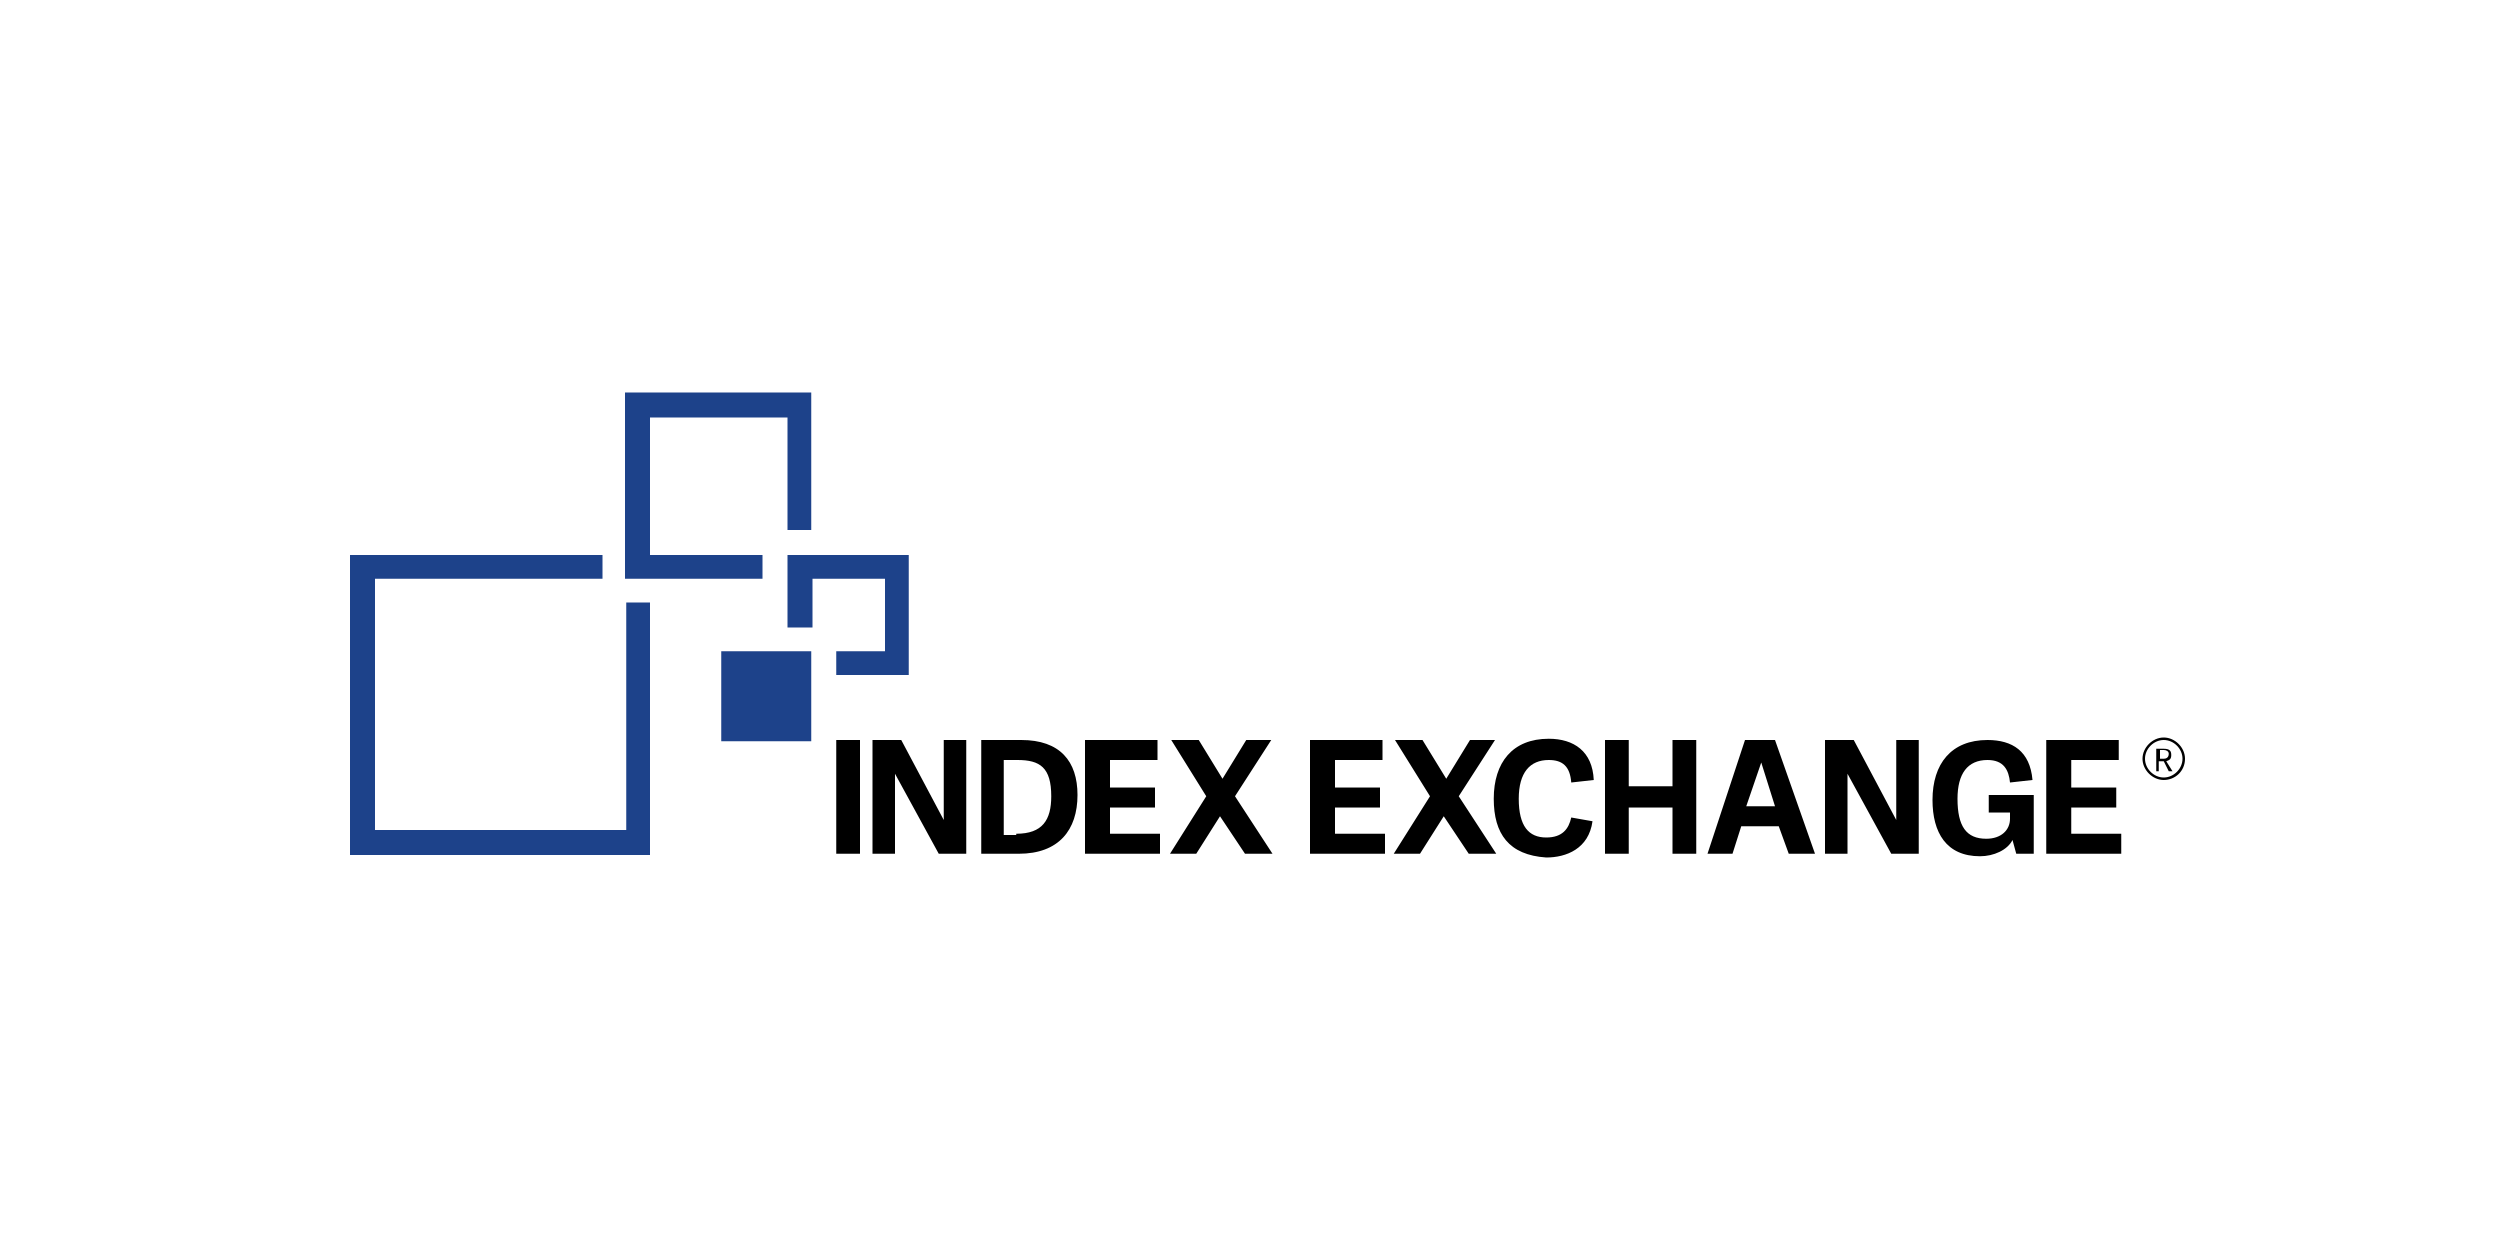 <?xml version="1.0" encoding="utf-8"?>
<!-- Generator: Adobe Illustrator 22.0.1, SVG Export Plug-In . SVG Version: 6.00 Build 0)  -->
<svg version="1.1" id="Layer_1" xmlns="http://www.w3.org/2000/svg" xmlns:xlink="http://www.w3.org/1999/xlink" x="0px" y="0px"
	 viewBox="0 0 200 100" style="enable-background:new 0 0 200 100;" xml:space="preserve">
<style type="text/css">
	.st0{fill:#1D428A;}
</style>
<g>
	<path id="Logotype" d="M68.8,68.3h-1.9v-9.1h1.9V68.3z M75.1,68.3l-3.5-6.4v6.4h-1.8v-9.1h2.3l3.4,6.4v-6.4h1.8v9.1H75.1z
		 M78.5,68.3v-9.1h3.2c3.1,0,4.5,1.7,4.5,4.4c0,2.8-1.5,4.7-4.7,4.7H78.5z M81.3,66.7c2.1,0,2.8-1.1,2.8-3c0-2.3-0.9-2.9-2.7-2.9
		h-1.1v6H81.3z M88.8,66.7h4v1.6h-6v-9.1h5.8v1.6h-3.8V63h3.6v1.6h-3.6V66.7z M98.8,63.7l3,4.6h-2.2l-2-3l-1.9,3h-2.1l2.9-4.6
		l-2.8-4.5h2.2l1.9,3.1l1.9-3.1h2L98.8,63.7z M106.8,66.7h4v1.6h-6v-9.1h5.8v1.6h-3.8V63h3.6v1.6h-3.6V66.7z M116.7,63.7l3,4.6h-2.2
		l-2-3l-1.9,3h-2.1l2.9-4.6l-2.8-4.5h2.2l1.9,3.1l1.9-3.1h2L116.7,63.7z M119.5,63.9c0-2.9,1.5-4.8,4.4-4.8c2,0,3.5,1,3.6,3.3
		l-1.8,0.2c-0.1-1.3-0.7-1.8-1.8-1.8c-1.5,0-2.4,1-2.4,3.1c0,2.2,0.8,3.1,2.2,3.1c1.3,0,1.8-0.7,2-1.6l1.7,0.3
		c-0.3,2.2-2.1,2.9-3.7,2.9C120.7,68.4,119.5,66.7,119.5,63.9z M135.7,68.3h-1.9v-3.7h-3.5v3.7h-1.9v-9.1h1.9v3.7h3.5v-3.7h1.9V68.3
		z M142,59.2l3.2,9.1h-2.1l-0.8-2.2h-3l-0.7,2.2h-2l3-9.1H142z M140.9,61L140.9,61l-1.2,3.5h2.3L140.9,61z M151.3,68.3l-3.5-6.4v6.4
		H146v-9.1h2.3l3.4,6.4v-6.4h1.8v9.1H151.3z M161,67.2c-0.4,0.8-1.5,1.3-2.6,1.3c-2.7,0-3.8-1.9-3.8-4.5c0-2.9,1.5-4.8,4.4-4.8
		c2,0,3.4,0.9,3.6,3.2l-1.8,0.2c-0.1-1-0.5-1.8-1.8-1.8c-1.6,0-2.4,1.1-2.4,3.1c0,2.2,0.7,3.2,2.3,3.2c1.2,0,1.9-0.7,1.9-1.6V65
		h-1.7v-1.4h3.6v4.7h-1.4L161,67.2z M165.7,66.7h4v1.6h-6v-9.1h5.8v1.6h-3.8V63h3.6v1.6h-3.6V66.7z"/>
	<path id="Logomark" class="st0" d="M50.1,48.2v18.2H30V46.3l18.2,0v-1.9H28v24h24V48.2H50.1z M64.9,31.4v11H63v-9H52v11h9v1.9h-11
		V31.4H64.9z M72.7,44.3V54h-5.8v-1.9h3.9v-5.8h-5.8v3.9H63v-5.8H72.7z M64.9,52.1v7.2h-7.2v-7.2H64.9z"/>
	<g id="Registered_Trademark">
		<g>
			<path d="M173.8,61.7h-0.3l-0.4-0.8h-0.4v0.8h-0.2v-1.8h0.6c0.5,0,0.6,0.2,0.6,0.5c0,0.3-0.1,0.4-0.4,0.5L173.8,61.7z M173.1,60.7
				c0.2,0,0.4-0.1,0.4-0.4c0-0.2-0.2-0.3-0.4-0.3h-0.3v0.7H173.1z"/>
		</g>
		<path d="M173.1,62.4c-0.9,0-1.7-0.8-1.7-1.7c0-0.9,0.8-1.7,1.7-1.7s1.7,0.8,1.7,1.7C174.8,61.7,174,62.4,173.1,62.4z M173.1,59.2
			c-0.8,0-1.5,0.7-1.5,1.5c0,0.8,0.7,1.5,1.5,1.5c0.8,0,1.5-0.7,1.5-1.5C174.6,59.9,173.9,59.2,173.1,59.2z"/>
	</g>
</g>
</svg>

